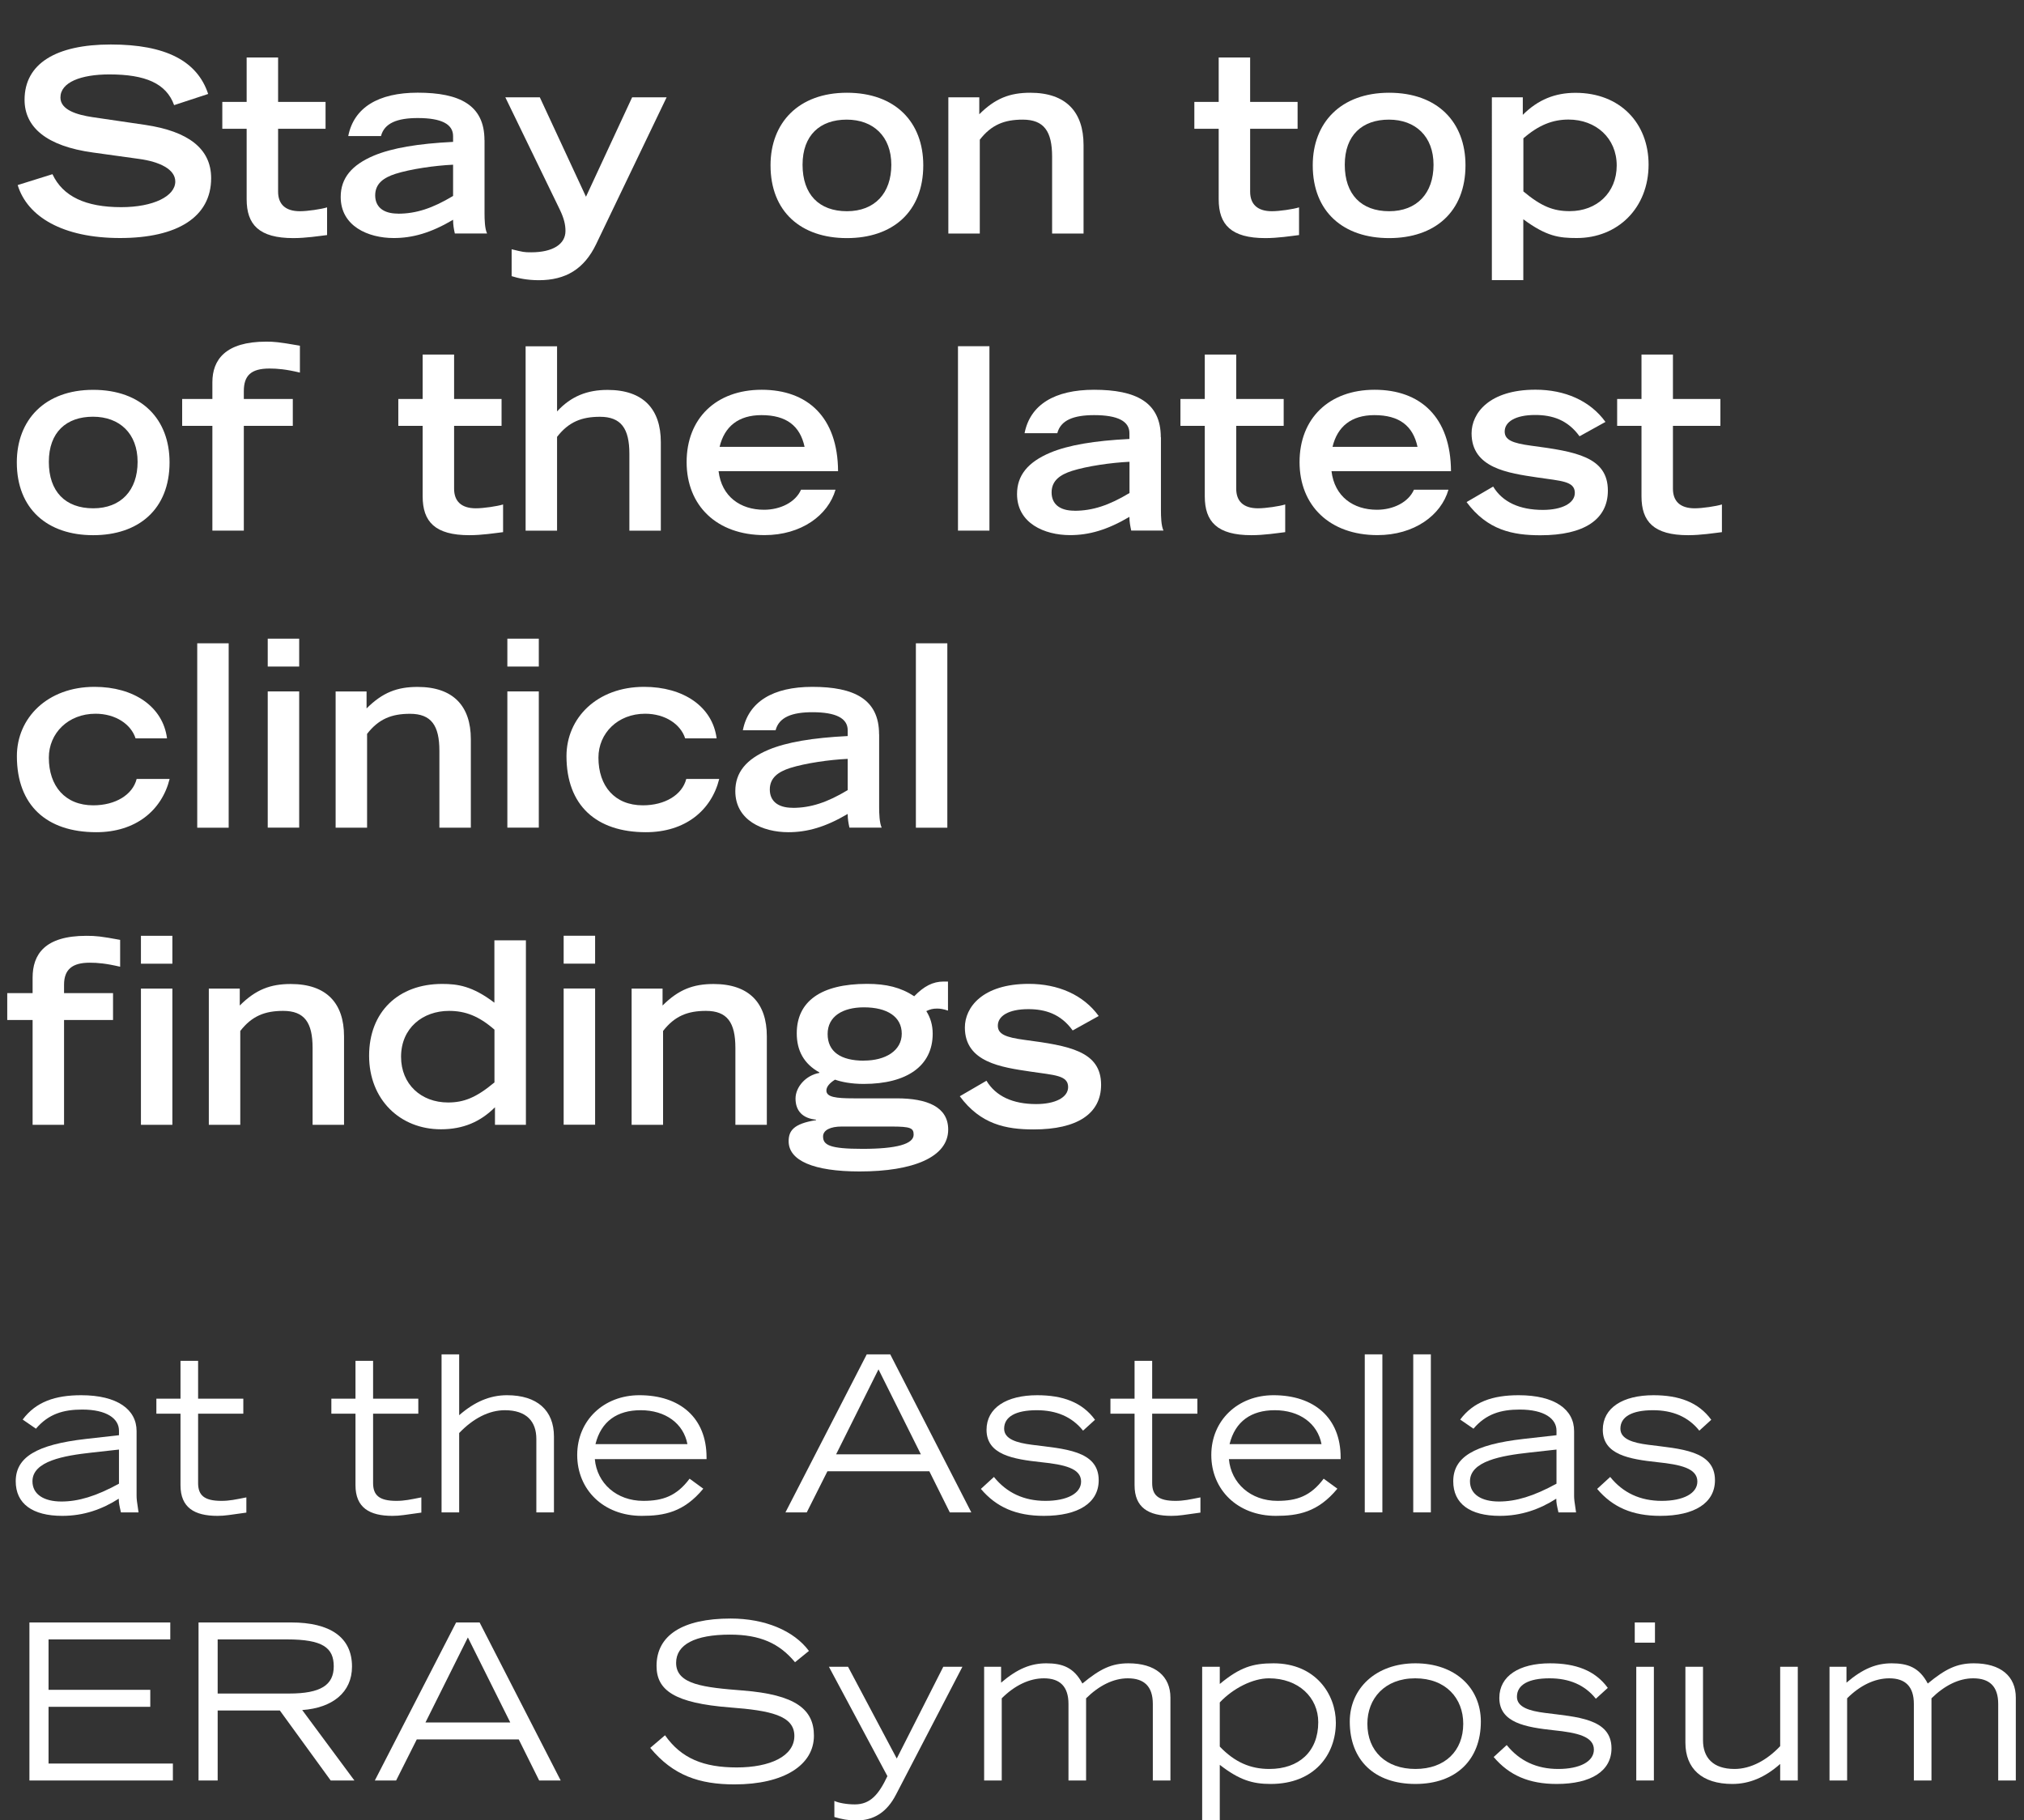 <?xml version="1.0" encoding="UTF-8"?><svg id="a" xmlns="http://www.w3.org/2000/svg" viewBox="0 0 279.33 251.22"><rect x="0" y="0" width="279.33" height="251.22" fill="#333333" stroke="none"/><g id="b" transform="translate(-103.508 -501.068)"><g id="c" transform="translate(104.508 503.068)" isolation="isolate"><g isolation="isolate"><path d="M27.72,10.97l-4.69,1.54c-1.08-3.01-3.99-4.24-8.93-4.24-3.92,0-6.76,1.08-6.76,3.19,0,1.71,2.28,2.38,4.38,2.7l7.35,1.08c5.88,.88,9.07,3.25,9.07,7.35,0,5.36-4.66,8.26-12.57,8.26S2.77,27.91,1.44,23.54l4.8-1.5c1.44,3.08,4.59,4.55,9.49,4.55,4.41,0,7.46-1.5,7.46-3.54,0-1.68-2.14-2.73-5.01-3.12l-6.34-.88c-6.44-.88-9.45-3.5-9.45-7.28,0-4.97,4.31-7.63,11.9-7.63s11.94,2.28,13.44,6.83Z" fill="#fff"/><path d="M37.38,5.93v6.13h6.55v3.71h-6.55v8.68c0,1.71,.98,2.7,3.01,2.7,1.05,0,2.94-.28,3.75-.53v3.82c-1.16,.14-2.91,.42-4.66,.42-4.73,0-6.44-1.86-6.44-5.36V15.77h-3.36v-3.71h3.36V5.93h4.34Z" fill="#fff"/><path d="M65.87,17.34v10.05c0,.88,.03,2.17,.35,2.83h-4.45c-.14-.63-.24-1.19-.24-1.89-3.08,1.82-5.6,2.52-8.19,2.52-3.54,0-7.32-1.64-7.32-5.67,0-2.59,1.51-4.41,4.59-5.71,2.52-1.05,6.09-1.65,10.92-1.89v-.8c0-1.65-1.61-2.49-4.87-2.49-2.84,0-4.62,.7-5.08,2.49h-4.52c.77-3.92,4.13-5.99,9.59-5.99,5.78,0,9.21,1.71,9.21,6.55Zm-11.94,10.15c2.49,0,4.76-.74,7.6-2.45v-4.31c-2.49,.11-5.88,.6-7.95,1.26-1.61,.52-2.8,1.33-2.8,2.97,0,1.51,1.01,2.52,3.15,2.52Z" fill="#fff"/><path d="M73.5,11.43l6.37,13.72,6.37-13.72h4.76l-9.73,20.27c-1.65,3.43-4.2,4.97-7.91,4.97-1.61,0-2.87-.28-3.75-.56v-3.71c1.61,.39,1.71,.42,2.7,.42,2.98,0,4.73-1.12,4.73-2.94,0-.84-.18-1.72-.81-3.01l-7.49-15.44h4.76Z" fill="#fff"/><path d="M126.42,20.81c0,6.44-4.24,10.05-10.54,10.05s-10.54-3.61-10.54-10.05c0-5.85,3.85-10.01,10.54-10.01s10.54,4.06,10.54,10.01Zm-10.54,6.34c3.85,0,6.13-2.49,6.13-6.41s-2.49-6.23-6.16-6.23-6.09,2.14-6.09,6.23,2.27,6.41,6.13,6.41Z" fill="#fff"/><path d="M148.54,18.01v12.22h-4.34v-10.61c0-3.5-1.12-5.11-4.06-5.11-2.52,0-4.31,.7-5.92,2.77v12.95h-4.34V11.43h4.27v2.34c2.21-2.21,4.24-2.97,7.04-2.97,4.94,0,7.35,2.66,7.35,7.21Z" fill="#fff"/><path d="M171.53,5.93v6.13h6.55v3.71h-6.55v8.68c0,1.71,.98,2.7,3.01,2.7,1.05,0,2.94-.28,3.74-.53v3.82c-1.15,.14-2.9,.42-4.65,.42-4.73,0-6.44-1.86-6.44-5.36V15.77h-3.36v-3.71h3.36V5.93h4.34Z" fill="#fff"/><path d="M201.25,20.81c0,6.44-4.24,10.05-10.54,10.05s-10.54-3.61-10.54-10.05c0-5.85,3.85-10.01,10.54-10.01s10.54,4.06,10.54,10.01Zm-10.54,6.34c3.85,0,6.13-2.49,6.13-6.41s-2.49-6.23-6.16-6.23-6.09,2.14-6.09,6.23,2.28,6.41,6.13,6.41Z" fill="#fff"/><path d="M226.52,20.7c0,6.02-4.27,10.15-9.91,10.15-2.42,0-4.17-.21-7.38-2.59v8.4h-4.34V11.43h4.27v2.42c2.1-2.1,4.45-3.04,7.28-3.04,6.16,0,10.08,4.2,10.08,9.91Zm-17.29,3.71c2.48,2.07,4.13,2.73,6.41,2.73,3.71,0,6.48-2.52,6.48-6.3s-2.87-6.34-6.65-6.34c-2.21,0-4.13,.77-6.23,2.59v7.32Z" fill="#fff"/></g><g isolation="isolate"><path d="M22.4,61.81c0,6.44-4.24,10.05-10.54,10.05s-10.54-3.61-10.54-10.05c0-5.85,3.85-10.01,10.54-10.01s10.54,4.06,10.54,10.01Zm-10.54,6.34c3.85,0,6.13-2.49,6.13-6.41s-2.49-6.23-6.16-6.23-6.09,2.14-6.09,6.23,2.27,6.41,6.13,6.41Z" fill="#fff"/><path d="M40.39,45.71v3.71c-1.92-.46-3.12-.56-4.2-.56-2.59,0-3.54,1.01-3.54,3.12v1.08h6.76v3.71h-6.76v14.46h-4.34v-14.46h-4.17v-3.71h4.17v-2.31c0-3.08,1.79-5.6,7.42-5.6,1.08,0,1.68,.04,4.66,.56Z" fill="#fff"/><path d="M61.67,46.93v6.13h6.55v3.71h-6.55v8.68c0,1.71,.98,2.7,3.01,2.7,1.05,0,2.94-.28,3.75-.53v3.82c-1.16,.14-2.91,.42-4.66,.42-4.73,0-6.44-1.86-6.44-5.36v-9.73h-3.36v-3.71h3.36v-6.13h4.34Z" fill="#fff"/><path d="M75.88,45.78v9c1.93-2.1,4.17-2.97,6.97-2.97,4.94,0,7.35,2.66,7.35,7.21v12.22h-4.34v-10.61c0-3.5-1.15-5.11-4.06-5.11-2.52,0-4.31,.7-5.92,2.77v12.95h-4.34v-25.45h4.34Z" fill="#fff"/><path d="M114.66,63.03h-16.49c.42,3.5,3.01,5.32,6.27,5.32,2.24,0,4.34-1.02,5.11-2.77h4.76c-1.02,3.54-4.73,6.27-9.8,6.27-6.58,0-10.75-4.06-10.75-10.08s4.06-9.98,10.36-9.98,10.5,3.75,10.54,11.24Zm-4.62-3.36c-.63-2.91-2.52-4.38-5.95-4.38-3.19,0-5.11,1.58-5.78,4.38h11.73Z" fill="#fff"/><path d="M135.55,45.78v25.45h-4.34v-25.45h4.34Z" fill="#fff"/><path d="M159.22,58.34v10.05c0,.88,.03,2.17,.35,2.83h-4.45c-.14-.63-.25-1.19-.25-1.89-3.08,1.82-5.6,2.52-8.19,2.52-3.54,0-7.32-1.64-7.32-5.67,0-2.59,1.51-4.41,4.59-5.71,2.52-1.05,6.09-1.65,10.92-1.89v-.8c0-1.65-1.61-2.49-4.87-2.49-2.84,0-4.62,.7-5.08,2.49h-4.52c.77-3.92,4.13-5.99,9.59-5.99,5.77,0,9.21,1.71,9.21,6.55Zm-11.94,10.15c2.49,0,4.76-.74,7.6-2.45v-4.31c-2.49,.11-5.88,.6-7.95,1.26-1.61,.52-2.8,1.33-2.8,2.97,0,1.51,1.01,2.52,3.15,2.52Z" fill="#fff"/><path d="M169.61,46.93v6.13h6.55v3.71h-6.55v8.68c0,1.71,.98,2.7,3.01,2.7,1.05,0,2.94-.28,3.75-.53v3.82c-1.16,.14-2.91,.42-4.66,.42-4.73,0-6.44-1.86-6.44-5.36v-9.73h-3.36v-3.71h3.36v-6.13h4.34Z" fill="#fff"/><path d="M199.25,63.03h-16.49c.42,3.5,3.01,5.32,6.27,5.32,2.24,0,4.34-1.02,5.11-2.77h4.76c-1.01,3.54-4.73,6.27-9.8,6.27-6.58,0-10.75-4.06-10.75-10.08s4.06-9.98,10.36-9.98,10.5,3.75,10.54,11.24Zm-4.62-3.36c-.63-2.91-2.52-4.38-5.95-4.38-3.19,0-5.11,1.58-5.78,4.38h11.73Z" fill="#fff"/><path d="M220.6,56.21l-3.61,2c-1.65-2.28-3.78-2.94-6.13-2.94-2.73,0-4.2,.95-4.2,2.28,0,1.16,1.05,1.61,3.67,1.96,6.13,.81,10.57,1.54,10.57,6.2,0,3.99-3.29,6.16-9.31,6.16-3.82,0-7.32-.7-10.19-4.58l3.67-2.14c1.29,2.14,3.64,3.22,6.86,3.22,2.62,0,4.41-.91,4.41-2.35,0-1.64-1.93-1.64-5.18-2.13-4.03-.6-9.07-1.29-9.07-6.09,0-2.77,2.42-6.02,8.82-6.02,4.03,0,7.53,1.5,9.66,4.45Z" fill="#fff"/><path d="M229.88,46.93v6.13h6.55v3.71h-6.55v8.68c0,1.71,.98,2.7,3.01,2.7,1.05,0,2.94-.28,3.75-.53v3.82c-1.16,.14-2.91,.42-4.66,.42-4.73,0-6.44-1.86-6.44-5.36v-9.73h-3.36v-3.71h3.36v-6.13h4.34Z" fill="#fff"/></g><g isolation="isolate"><path d="M22.05,99.9h-4.34c-.63-1.96-2.77-3.4-5.53-3.4-3.78,0-6.44,2.7-6.44,6.06,0,3.92,2.24,6.58,6.13,6.58,3.05,0,5.43-1.44,5.99-3.64h4.55c-1.08,4.34-4.69,7.35-10.12,7.35-6.86,0-10.96-3.71-10.96-10.5,0-5.25,4.2-9.56,10.71-9.56,5.43,0,9.45,2.73,10.01,7.11Z" fill="#fff"/><path d="M30.56,86.78v25.45h-4.34v-25.45h4.34Z" fill="#fff"/><path d="M40.29,86.14v3.85h-4.34v-3.85h4.34Zm0,7.28v18.8h-4.34v-18.8h4.34Z" fill="#fff"/><path d="M63.98,100.01v12.22h-4.34v-10.61c0-3.5-1.12-5.11-4.06-5.11-2.52,0-4.31,.7-5.92,2.77v12.95h-4.34v-18.8h4.27v2.34c2.21-2.21,4.24-2.97,7.04-2.97,4.94,0,7.35,2.66,7.35,7.21Z" fill="#fff"/><path d="M73.36,86.14v3.85h-4.34v-3.85h4.34Zm0,7.28v18.8h-4.34v-18.8h4.34Z" fill="#fff"/><path d="M97.9,99.9h-4.34c-.63-1.96-2.77-3.4-5.53-3.4-3.78,0-6.44,2.7-6.44,6.06,0,3.92,2.24,6.58,6.13,6.58,3.05,0,5.43-1.44,5.99-3.64h4.55c-1.08,4.34-4.69,7.35-10.12,7.35-6.86,0-10.96-3.71-10.96-10.5,0-5.25,4.2-9.56,10.71-9.56,5.43,0,9.45,2.73,10.01,7.11Z" fill="#fff"/><path d="M120.33,99.34v10.05c0,.88,.04,2.17,.35,2.83h-4.45c-.14-.63-.24-1.19-.24-1.89-3.08,1.82-5.6,2.52-8.19,2.52-3.54,0-7.32-1.64-7.32-5.67,0-2.59,1.51-4.41,4.59-5.71,2.52-1.05,6.09-1.65,10.92-1.89v-.8c0-1.65-1.61-2.49-4.87-2.49-2.84,0-4.62,.7-5.08,2.49h-4.52c.77-3.92,4.13-5.99,9.59-5.99,5.78,0,9.21,1.71,9.21,6.55Zm-11.94,10.15c2.49,0,4.76-.74,7.6-2.45v-4.31c-2.49,.11-5.88,.6-7.95,1.26-1.61,.52-2.8,1.33-2.8,2.97,0,1.51,1.02,2.52,3.15,2.52Z" fill="#fff"/><path d="M129.74,86.78v25.45h-4.34v-25.45h4.34Z" fill="#fff"/></g><g isolation="isolate"><path d="M15.58,127.71v3.71c-1.93-.46-3.12-.56-4.2-.56-2.38,0-3.54,.91-3.54,3.04v1.16h6.76v3.71H7.84v14.46H3.5v-14.46H0v-3.71H3.5v-2.13c0-3.22,1.68-5.78,7.42-5.78,1.3,0,2.03,.07,4.66,.56Zm7.21-.56v3.85h-4.34v-3.85h4.34Zm0,7.28v18.8h-4.34v-18.8h4.34Z" fill="#fff"/><path d="M46.48,141.01v12.22h-4.34v-10.61c0-3.5-1.12-5.11-4.06-5.11-2.52,0-4.31,.7-5.92,2.77v12.95h-4.34v-18.8h4.27v2.34c2.21-2.21,4.24-2.97,7.04-2.97,4.94,0,7.35,2.66,7.35,7.21Z" fill="#fff"/><path d="M71.58,127.78v25.45h-4.27v-2.42c-2,2-4.38,3.04-7.46,3.04-5.64,0-9.91-4.1-9.91-10.15s4.03-9.91,10.08-9.91c2.14,0,4.17,.28,7.21,2.59v-8.61h4.34Zm-10.75,22.37c2.14,0,3.85-.63,6.41-2.77v-7.28c-2.17-1.89-4.03-2.59-6.27-2.59-3.61,0-6.62,2.35-6.62,6.34,0,3.78,2.77,6.3,6.48,6.3Z" fill="#fff"/><path d="M81.13,127.14v3.85h-4.34v-3.85h4.34Zm0,7.28v18.8h-4.34v-18.8h4.34Z" fill="#fff"/><path d="M104.83,141.01v12.22h-4.34v-10.61c0-3.5-1.12-5.11-4.06-5.11-2.52,0-4.31,.7-5.92,2.77v12.95h-4.34v-18.8h4.27v2.34c2.21-2.21,4.24-2.97,7.04-2.97,4.94,0,7.35,2.66,7.35,7.21Z" fill="#fff"/><path d="M129.82,137.47c-.6-.21-1.09-.28-1.47-.28-.63,0-.98,.1-1.51,.35,.56,.88,.88,1.92,.88,3.12,0,4.45-3.57,6.93-9.52,6.93-1.75,0-3.08-.28-3.96-.59-.74,.46-1.19,.98-1.19,1.5,0,.91,1.3,1.08,3.78,1.08h5.92c4.24,0,7.11,1.19,7.11,4.31,0,3.82-4.87,5.78-12.22,5.78-6.37,0-9.8-1.5-9.8-4.17,0-1.4,.63-2.42,3.78-2.91v-.07c-1.82-.17-2.83-1.19-2.83-2.91,0-1.61,1.44-3.22,3.29-3.54v-.07c-2.14-1.19-3.12-3.01-3.12-5.39,0-4.41,3.33-6.83,9.7-6.83,2.66,0,4.66,.49,6.51,1.71,1.33-1.37,2.56-2.03,4.06-2.03h.6v3.99Zm-14.67,16c-1.54,0-2.56,.49-2.56,1.37,0,1.19,.94,1.71,5.43,1.71,4.76,0,7.07-.67,7.07-1.96,0-.91-.42-1.12-3.08-1.12h-6.86Zm3.08-9.1c2.98,0,5.22-1.37,5.22-3.71s-2-3.64-5.22-3.64c-2.91,0-5.01,1.23-5.01,3.68s1.82,3.68,5.01,3.68Z" fill="#fff"/><path d="M150.64,138.21l-3.6,2c-1.65-2.28-3.78-2.94-6.13-2.94-2.73,0-4.2,.95-4.2,2.28,0,1.16,1.05,1.61,3.68,1.96,6.13,.81,10.57,1.54,10.57,6.2,0,3.99-3.29,6.16-9.31,6.16-3.82,0-7.32-.7-10.19-4.58l3.68-2.14c1.29,2.14,3.64,3.22,6.86,3.22,2.63,0,4.41-.91,4.41-2.35,0-1.64-1.93-1.64-5.18-2.13-4.03-.6-9.07-1.29-9.07-6.09,0-2.77,2.42-6.02,8.82-6.02,4.03,0,7.53,1.5,9.66,4.45Z" fill="#fff"/></g></g><g id="d" transform="translate(104.508 503.068)" isolation="isolate"><g isolation="isolate"><path d="M17.85,195.5v8.91c0,.42,.03,.78,.27,2.31h-2.43c-.21-.93-.3-1.29-.3-1.89-2.31,1.47-4.83,2.37-7.8,2.37-4.11,0-6.42-1.68-6.42-4.77,0-3.3,2.82-5.07,9.72-5.85l4.53-.51v-.63c0-1.65-1.68-2.91-5.07-2.91-2.61,0-4.65,.6-6.39,2.64l-1.83-1.26c1.83-2.46,4.5-3.36,8.07-3.36,5.01,0,7.65,1.98,7.65,4.95Zm-10.38,9.72c2.34,0,4.77-.72,7.95-2.46v-4.71l-3.78,.42c-3.81,.42-8.16,1.17-8.16,3.96,0,1.83,1.62,2.79,3.99,2.79Z" fill="#fff"/><path d="M26.34,185.81v5.22h6.24v2.07h-6.24v9.57c0,1.68,.84,2.46,3.21,2.46,1.14,0,1.92-.18,3.45-.48v2.1c-2.22,.3-2.91,.45-3.99,.45-3.18,0-5.1-1.14-5.1-4.23v-9.87h-3.33v-2.07h3.33v-5.22h2.43Z" fill="#fff"/><path d="M50.49,185.81v5.22h6.24v2.07h-6.24v9.57c0,1.68,.84,2.46,3.21,2.46,1.14,0,1.92-.18,3.45-.48v2.1c-2.22,.3-2.91,.45-3.99,.45-3.18,0-5.1-1.14-5.1-4.23v-9.87h-3.33v-2.07h3.33v-5.22h2.43Z" fill="#fff"/><path d="M62.37,184.91v8.4c2.13-1.86,4.26-2.76,6.6-2.76,4.17,0,6.48,2.1,6.48,5.7v10.47h-2.43v-10.14c0-2.4-1.35-3.96-4.35-3.96-2.16,0-4.35,1.11-6.3,3.15v10.95h-2.43v-21.81h2.43Z" fill="#fff"/><path d="M96.51,199.13v.24h-15.42c.3,3.33,3,5.76,6.69,5.76,2.7,0,4.59-.66,6.39-3.06l1.89,1.38c-2.67,3.24-5.4,3.75-8.49,3.75-5.31,0-8.91-3.63-8.91-8.4s3.66-8.25,8.58-8.25c5.61,0,9.27,3.12,9.27,8.58Zm-2.64-1.83c-.54-2.85-3.03-4.68-6.45-4.68-3.24,0-5.46,1.53-6.24,4.68h12.69Z" fill="#fff"/><path d="M121.86,184.91l11.19,21.81h-2.97l-2.82-5.67h-14.07l-2.85,5.67h-2.94l11.22-21.81h3.24Zm-7.47,13.8h11.7l-5.85-11.73-5.85,11.73Z" fill="#fff"/><path d="M150.12,193.94l-1.65,1.5c-1.53-1.92-3.69-2.82-6.39-2.82-2.91,0-4.5,.9-4.5,2.55,0,1.44,1.74,1.95,3.84,2.22,4.38,.57,9.21,.75,9.21,4.89,0,3.12-2.79,4.92-7.56,4.92-3.84,0-6.57-1.2-8.7-3.72l1.8-1.65c1.77,2.19,4.14,3.3,7.11,3.3s4.92-1.02,4.92-2.67c0-1.83-2.34-2.34-5.52-2.67-3.87-.42-7.53-1.02-7.53-4.47,0-3.03,2.76-4.77,6.99-4.77,3.51,0,6.21,.96,7.98,3.39Z" fill="#fff"/><path d="M158.01,185.81v5.22h6.24v2.07h-6.24v9.57c0,1.68,.84,2.46,3.21,2.46,1.14,0,1.92-.18,3.45-.48v2.1c-2.22,.3-2.91,.45-3.99,.45-3.18,0-5.1-1.14-5.1-4.23v-9.87h-3.33v-2.07h3.33v-5.22h2.43Z" fill="#fff"/><path d="M184.02,199.13v.24h-15.42c.3,3.33,3,5.76,6.69,5.76,2.7,0,4.59-.66,6.39-3.06l1.89,1.38c-2.67,3.24-5.4,3.75-8.49,3.75-5.31,0-8.91-3.63-8.91-8.4s3.66-8.25,8.58-8.25c5.61,0,9.27,3.12,9.27,8.58Zm-2.64-1.83c-.54-2.85-3.03-4.68-6.45-4.68-3.24,0-5.46,1.53-6.24,4.68h12.69Z" fill="#fff"/><path d="M189.78,184.91v21.81h-2.43v-21.81h2.43Z" fill="#fff"/><path d="M196.47,184.91v21.81h-2.43v-21.81h2.43Z" fill="#fff"/><path d="M216.24,195.5v8.91c0,.42,.03,.78,.27,2.31h-2.43c-.21-.93-.3-1.29-.3-1.89-2.31,1.47-4.83,2.37-7.8,2.37-4.11,0-6.42-1.68-6.42-4.77,0-3.3,2.82-5.07,9.72-5.85l4.53-.51v-.63c0-1.65-1.68-2.91-5.07-2.91-2.61,0-4.65,.6-6.39,2.64l-1.83-1.26c1.83-2.46,4.5-3.36,8.07-3.36,5.01,0,7.65,1.98,7.65,4.95Zm-10.38,9.72c2.34,0,4.77-.72,7.95-2.46v-4.71l-3.78,.42c-3.81,.42-8.16,1.17-8.16,3.96,0,1.83,1.62,2.79,3.99,2.79Z" fill="#fff"/><path d="M235.17,193.94l-1.65,1.5c-1.53-1.92-3.69-2.82-6.39-2.82-2.91,0-4.5,.9-4.5,2.55,0,1.44,1.74,1.95,3.84,2.22,4.38,.57,9.21,.75,9.21,4.89,0,3.12-2.79,4.92-7.56,4.92-3.84,0-6.57-1.2-8.7-3.72l1.8-1.65c1.77,2.19,4.14,3.3,7.11,3.3s4.92-1.02,4.92-2.67c0-1.83-2.34-2.34-5.52-2.67-3.87-.42-7.53-1.02-7.53-4.47,0-3.03,2.76-4.77,6.99-4.77,3.51,0,6.21,.96,7.98,3.39Z" fill="#fff"/></g><g isolation="isolate"><path d="M22.5,221.91v2.34H5.7v6.96h14.04v2.34H5.7v7.83H22.86v2.34H3.06v-21.81H22.5Z" fill="#fff"/><path d="M39.18,221.91c5.34,0,8.4,2.01,8.4,6.09,0,3.57-2.7,5.7-6.87,6l7.2,9.72h-3.27l-7.02-9.66h-8.58v9.66h-2.64v-21.81h12.78Zm-.27,9.81c4.35,0,6.15-1.17,6.15-3.75s-1.53-3.72-6.45-3.72h-9.57v7.47h9.87Z" fill="#fff"/><path d="M65.19,221.91l11.19,21.81h-2.97l-2.82-5.67h-14.07l-2.85,5.67h-2.94l11.22-21.81h3.24Zm-7.47,13.8h11.7l-5.85-11.73-5.85,11.73Z" fill="#fff"/><path d="M110.64,225.84l-1.92,1.56c-2.16-2.61-4.83-3.81-8.97-3.81-4.86,0-7.44,1.38-7.44,3.9,0,3,3.87,3.39,9.18,3.81,7.32,.57,9.84,2.61,9.84,6.24,0,4.05-4.14,6.72-10.95,6.72-4.86,0-8.49-1.23-11.64-5.04l2.04-1.74c2.25,3.21,5.34,4.44,9.9,4.44s7.95-1.53,7.95-4.35-3.33-3.51-8.88-3.93c-7.68-.6-10.14-2.37-10.14-5.73,0-4.23,3.6-6.54,10.23-6.54,4.74,0,8.73,1.68,10.8,4.47Z" fill="#fff"/><path d="M116.04,228.03l6.72,12.66,6.42-12.66h2.64l-9.15,17.61c-1.26,2.46-3.06,3.6-5.52,3.6-1.02,0-2.01-.18-3-.48v-2.22c.57,.27,1.68,.48,2.82,.48,2.13,0,3.3-1.35,4.5-3.9l-8.07-15.09h2.64Z" fill="#fff"/><path d="M148.38,230.34c2.46-2.04,4.05-2.79,6.36-2.79,3.69,0,5.79,1.77,5.79,4.74v11.43h-2.43v-10.56c0-2.43-1.2-3.54-3.45-3.54-1.98,0-3.96,.99-5.76,2.76v11.34h-2.43v-10.56c0-2.4-1.17-3.54-3.39-3.54-1.98,0-4.02,.96-5.82,2.76v11.34h-2.43v-15.69h2.34v2.19c2.28-1.95,4.14-2.67,6.24-2.67,2.22,0,3.81,.57,4.98,2.79Z" fill="#fff"/><path d="M183.36,235.74c0,4.38-2.94,8.46-9,8.46-2.49,0-4.32-.54-7.02-2.64v7.68h-2.43v-21.21h2.43v2.37c2.79-2.31,4.56-2.85,7.41-2.85,5.82,0,8.61,4.29,8.61,8.19Zm-16.02,3.3c2.07,2.16,4.23,3.09,6.84,3.09,4.08,0,6.75-2.4,6.75-6.45,0-3.42-2.73-6.06-6.81-6.06-2.22,0-4.95,1.38-6.78,3.33v6.09Z" fill="#fff"/><path d="M203.37,235.59c0,5.25-3.39,8.61-9.03,8.61s-9.06-3.27-9.06-8.61c0-4.56,3.6-8.04,9.06-8.04s9.03,3.36,9.03,8.04Zm-9.03,6.54c4.08,0,6.6-2.49,6.6-6.24,0-3.51-2.4-6.27-6.63-6.27s-6.6,2.82-6.6,6.27c0,3.78,2.58,6.24,6.63,6.24Z" fill="#fff"/><path d="M220.89,230.94l-1.65,1.5c-1.53-1.92-3.69-2.82-6.39-2.82-2.91,0-4.5,.9-4.5,2.55,0,1.44,1.74,1.95,3.84,2.22,4.38,.57,9.21,.75,9.21,4.89,0,3.12-2.79,4.92-7.56,4.92-3.84,0-6.57-1.2-8.7-3.72l1.8-1.65c1.77,2.19,4.14,3.3,7.11,3.3s4.92-1.02,4.92-2.67c0-1.83-2.34-2.34-5.52-2.67-3.87-.42-7.53-1.02-7.53-4.47,0-3.03,2.76-4.77,6.99-4.77,3.51,0,6.21,.96,7.98,3.39Z" fill="#fff"/><path d="M227.4,221.91v2.79h-2.79v-2.79h2.79Zm-.15,6.12v15.69h-2.43v-15.69h2.43Z" fill="#fff"/><path d="M234.03,228.03v10.14c0,2.37,1.35,3.96,4.35,3.96,2.25,0,4.5-1.23,6.3-3.15v-10.95h2.43v15.69h-2.43v-2.28c-2.1,1.86-4.26,2.76-6.6,2.76-4.2,0-6.48-2.13-6.48-5.7v-10.47h2.43Z" fill="#fff"/><path d="M265.05,230.34c2.46-2.04,4.05-2.79,6.36-2.79,3.69,0,5.79,1.77,5.79,4.74v11.43h-2.43v-10.56c0-2.43-1.2-3.54-3.45-3.54-1.98,0-3.96,.99-5.76,2.76v11.34h-2.43v-10.56c0-2.4-1.17-3.54-3.39-3.54-1.98,0-4.02,.96-5.82,2.76v11.34h-2.43v-15.69h2.34v2.19c2.28-1.95,4.14-2.67,6.24-2.67,2.22,0,3.81,.57,4.98,2.79Z" fill="#fff"/></g></g></g></svg>